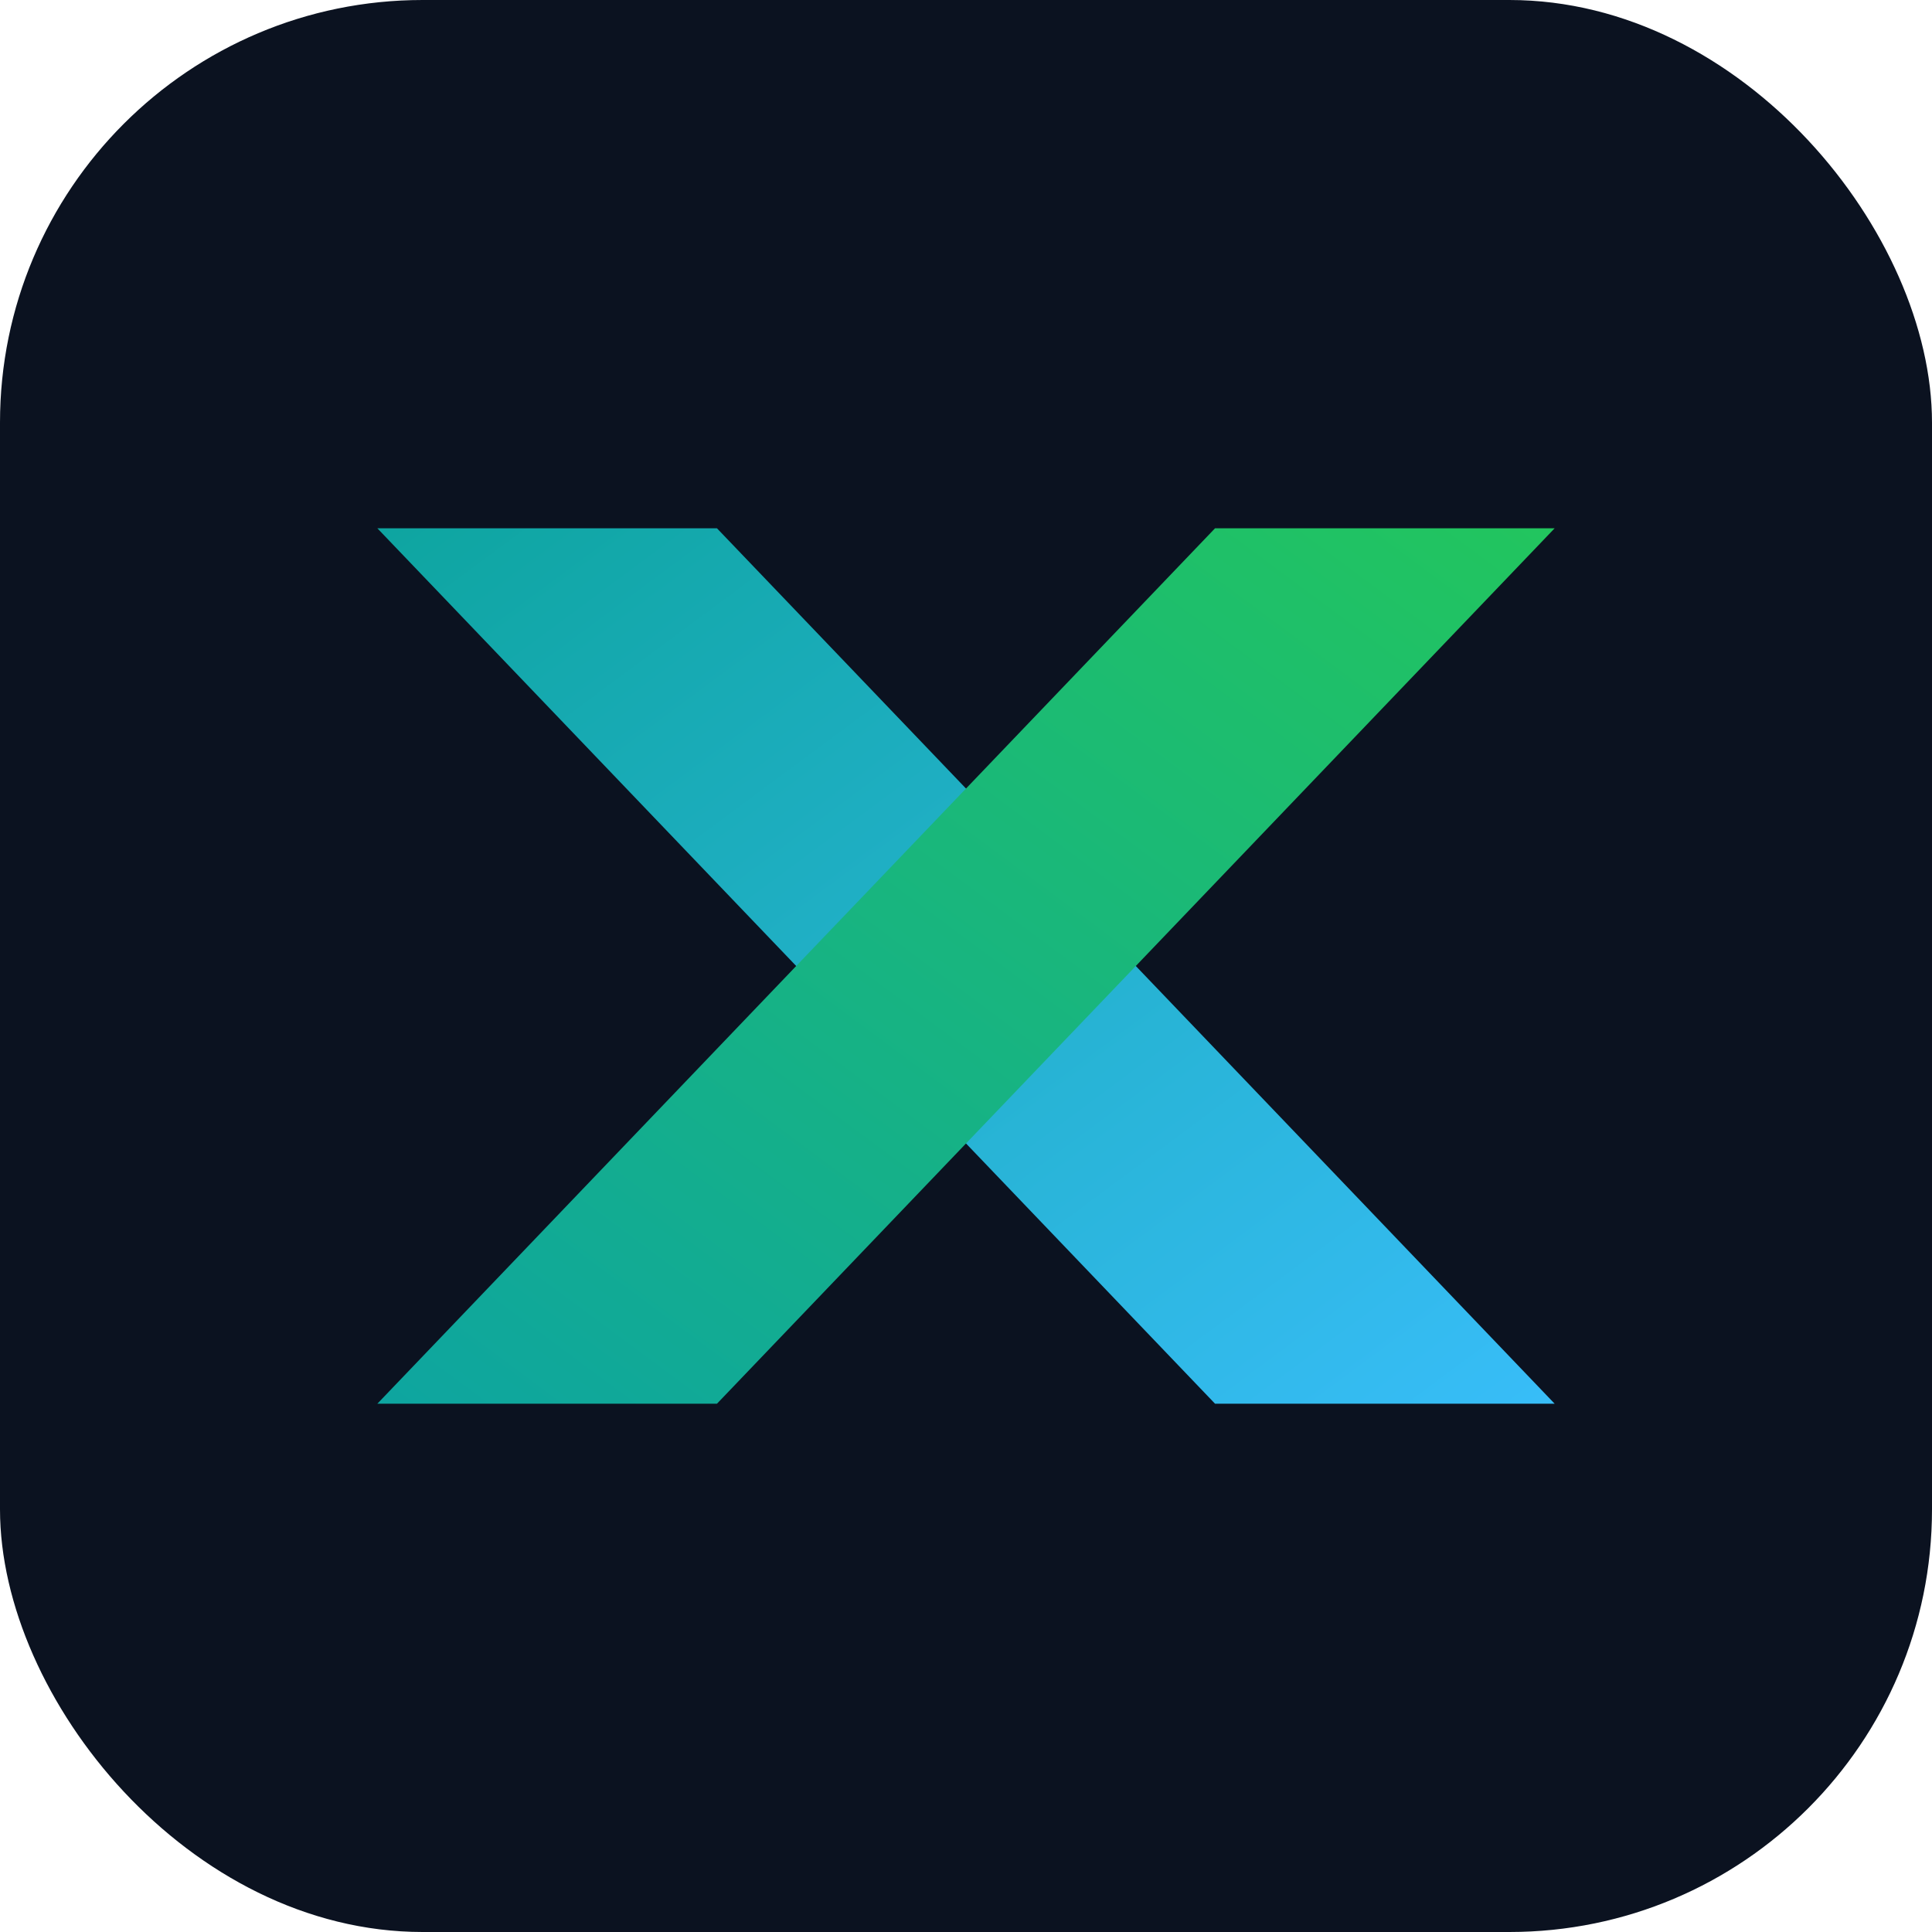 <svg width="256" height="256" viewBox="0 0 256 256" xmlns="http://www.w3.org/2000/svg" role="img" aria-label="AthletiX logo">
  <defs>
    <linearGradient id="g1" x1="0%" y1="0%" x2="100%" y2="100%">
      <stop offset="0%" stop-color="#0ea5a0"/>
      <stop offset="100%" stop-color="#38bdf8"/>
    </linearGradient>
    <linearGradient id="g2" x1="100%" y1="0%" x2="0%" y2="100%">
      <stop offset="0%" stop-color="#22c55e"/>
      <stop offset="100%" stop-color="#0ea5a0"/>
    </linearGradient>
    <filter id="shadow" x="-20%" y="-20%" width="140%" height="140%">
      <feDropShadow dx="0" dy="6" stdDeviation="8" flood-color="#000" flood-opacity="0.25"/>
    </filter>
  </defs>
  <rect rx="56" ry="56" width="256" height="256" fill="#0b1220"/>
  <g filter="url(#shadow)">
    <path d="M50 70 L95 70 L206 186 L161 186 Z" fill="url(#g1)"/>
    <path d="M206 70 L161 70 L50 186 L95 186 Z" fill="url(#g2)"/>
  </g>
</svg>
